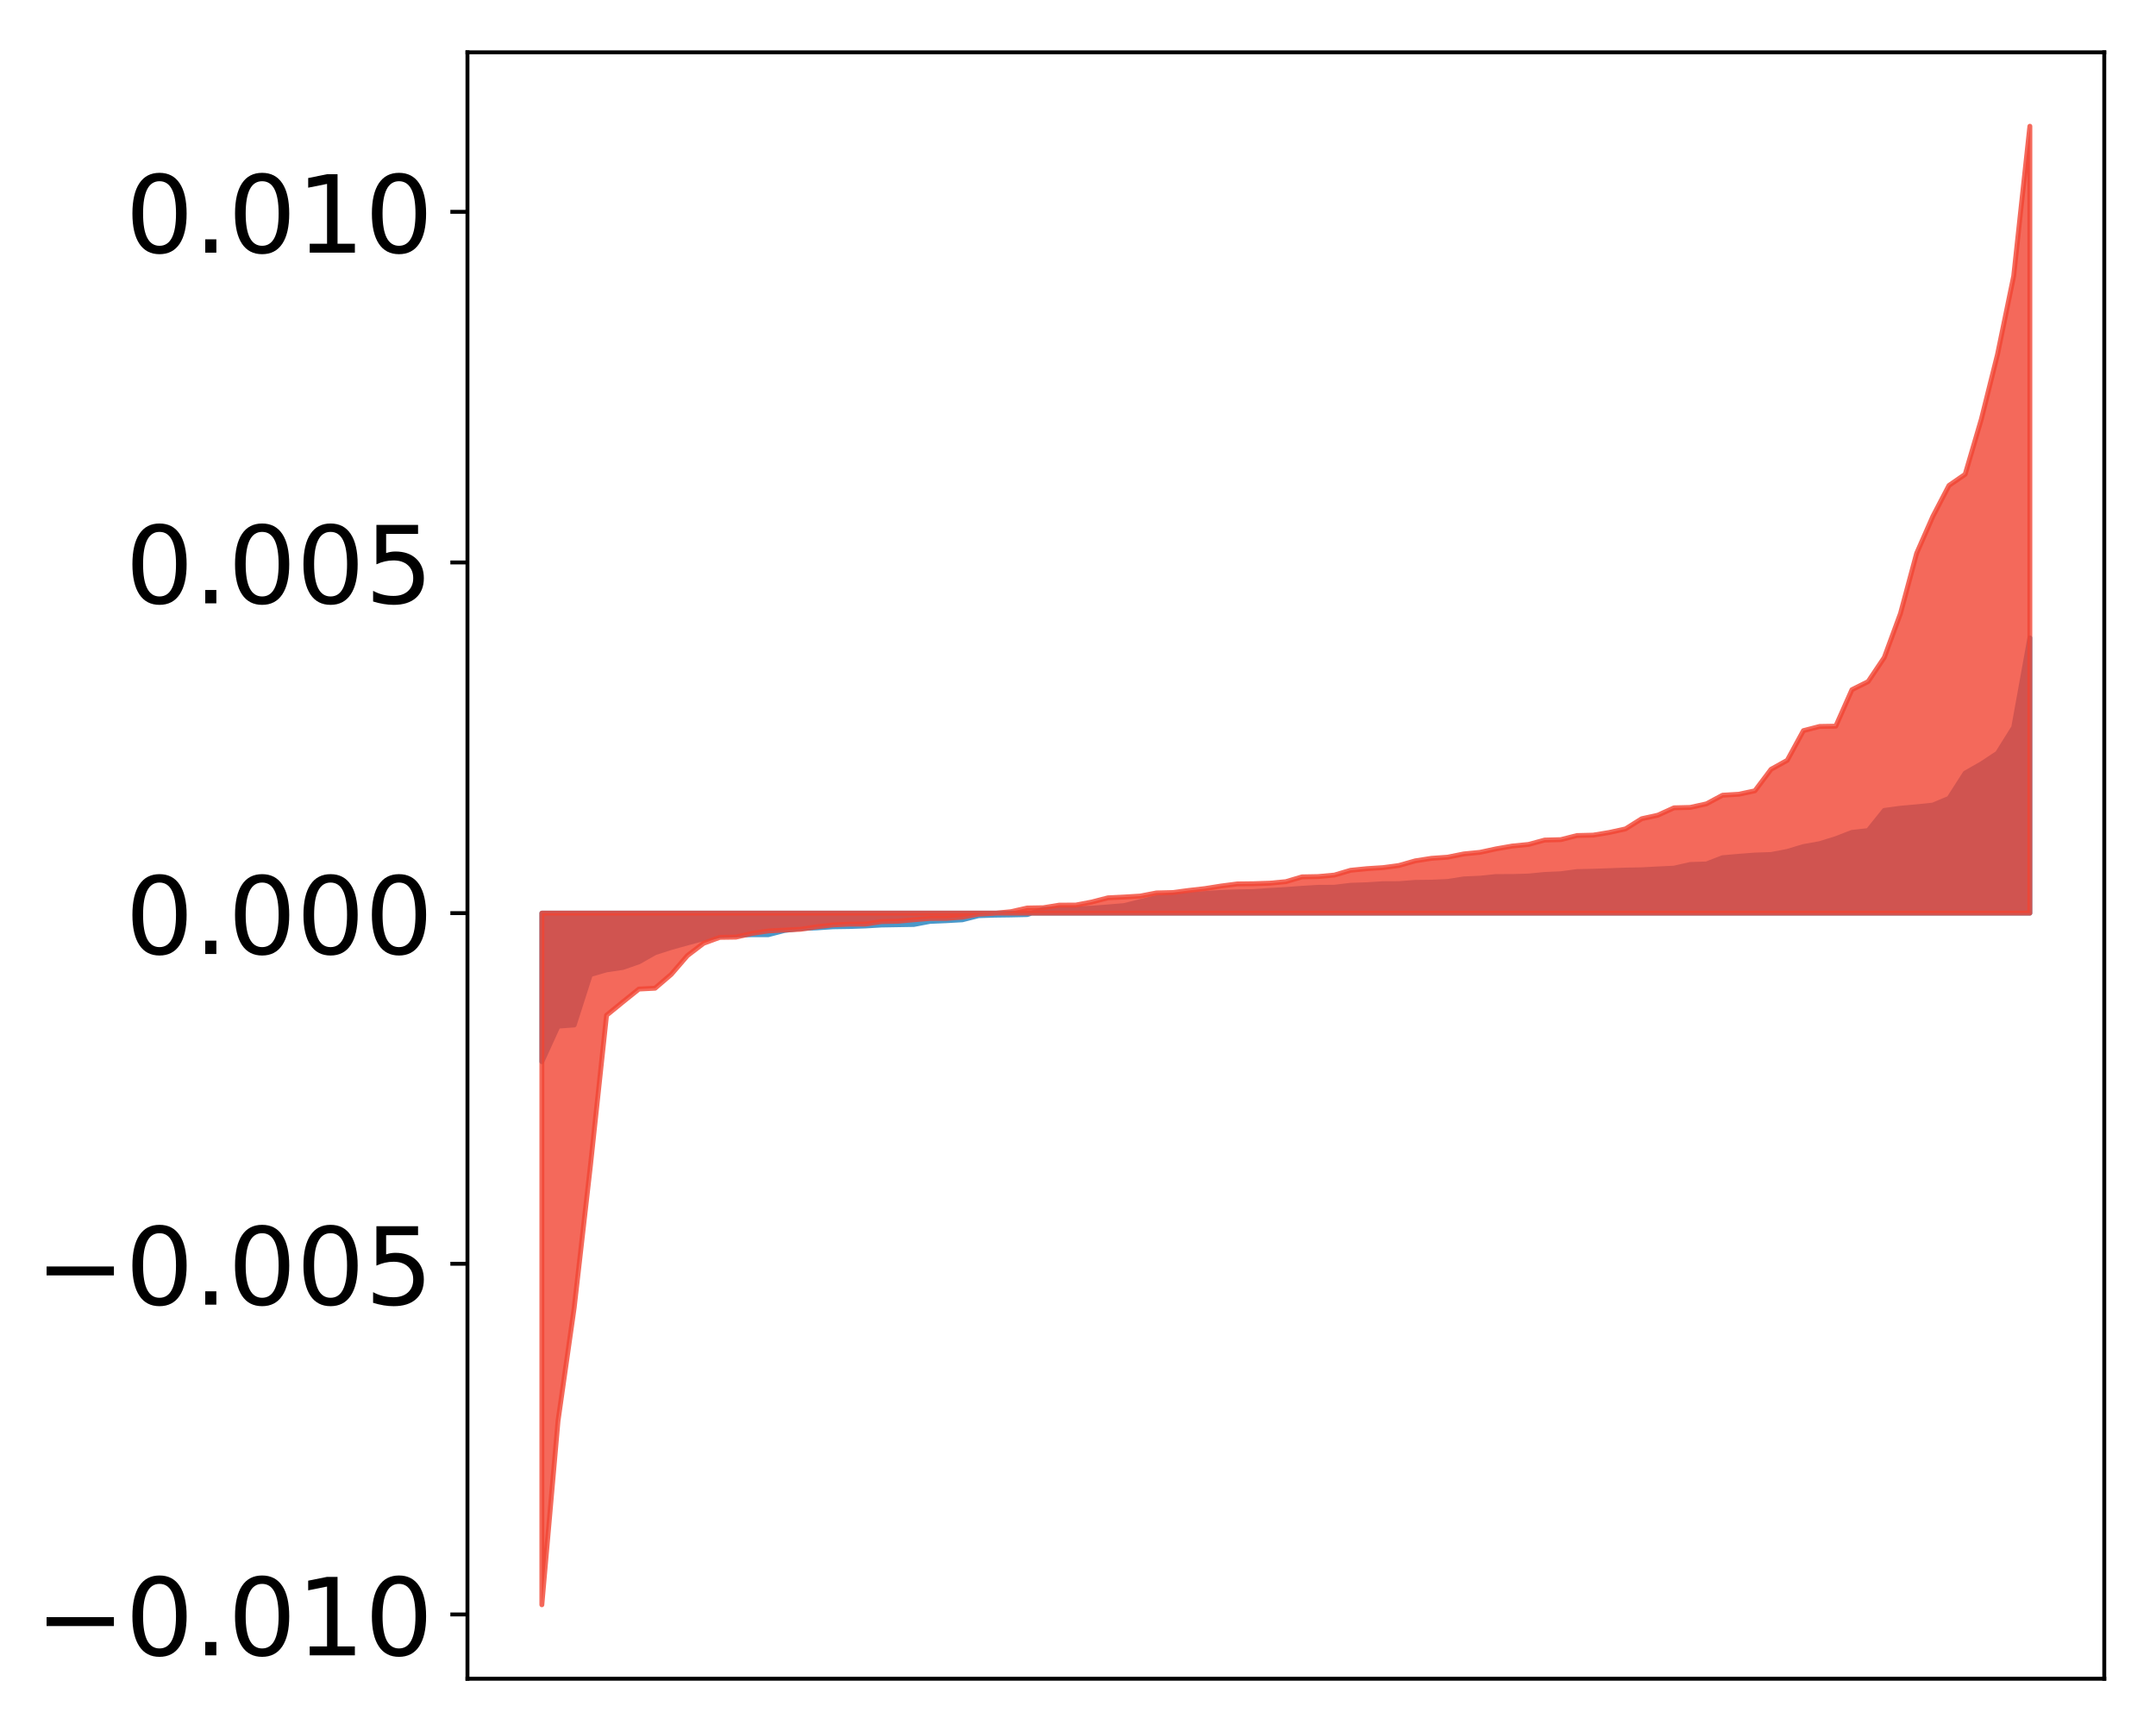 <?xml version="1.0" encoding="utf-8" standalone="no"?>
<!DOCTYPE svg PUBLIC "-//W3C//DTD SVG 1.1//EN"
  "http://www.w3.org/Graphics/SVG/1.1/DTD/svg11.dtd">
<!-- Created with matplotlib (http://matplotlib.org/) -->
<svg height="354pt" version="1.1" viewBox="0 0 441 354" width="441pt" xmlns="http://www.w3.org/2000/svg" xmlns:xlink="http://www.w3.org/1999/xlink">
 <defs>
  <style type="text/css">
*{stroke-linecap:butt;stroke-linejoin:round;}
  </style>
 </defs>
 <g id="figure_1">
  <g id="patch_1">
   <path d="M 0 354.04 
L 441.117 354.04 
L 441.117 0 
L 0 0 
z
" style="fill:#ffffff;"/>
  </g>
  <g id="axes_1">
   <g id="patch_2">
    <path d="M 95.617 343.34 
L 430.417 343.34 
L 430.417 10.7 
L 95.617 10.7 
z
" style="fill:#ffffff;"/>
   </g>
   <g id="PolyCollection_1">
    <defs>
     <path d="M 110.835 -136.895 
L 110.835 -167.282 
L 114.144 -167.282 
L 117.452 -167.282 
L 120.76 -167.282 
L 124.069 -167.282 
L 127.377 -167.282 
L 130.685 -167.282 
L 133.993 -167.282 
L 137.302 -167.282 
L 140.61 -167.282 
L 143.918 -167.282 
L 147.227 -167.282 
L 150.535 -167.282 
L 153.843 -167.282 
L 157.152 -167.282 
L 160.46 -167.282 
L 163.768 -167.282 
L 167.076 -167.282 
L 170.385 -167.282 
L 173.693 -167.282 
L 177.001 -167.282 
L 180.31 -167.282 
L 183.618 -167.282 
L 186.926 -167.282 
L 190.235 -167.282 
L 193.543 -167.282 
L 196.851 -167.282 
L 200.159 -167.282 
L 203.468 -167.282 
L 206.776 -167.282 
L 210.084 -167.282 
L 213.393 -167.282 
L 216.701 -167.282 
L 220.009 -167.282 
L 223.318 -167.282 
L 226.626 -167.282 
L 229.934 -167.282 
L 233.242 -167.282 
L 236.551 -167.282 
L 239.859 -167.282 
L 243.167 -167.282 
L 246.476 -167.282 
L 249.784 -167.282 
L 253.092 -167.282 
L 256.401 -167.282 
L 259.709 -167.282 
L 263.017 -167.282 
L 266.325 -167.282 
L 269.634 -167.282 
L 272.942 -167.282 
L 276.25 -167.282 
L 279.559 -167.282 
L 282.867 -167.282 
L 286.175 -167.282 
L 289.484 -167.282 
L 292.792 -167.282 
L 296.1 -167.282 
L 299.408 -167.282 
L 302.717 -167.282 
L 306.025 -167.282 
L 309.333 -167.282 
L 312.642 -167.282 
L 315.95 -167.282 
L 319.258 -167.282 
L 322.567 -167.282 
L 325.875 -167.282 
L 329.183 -167.282 
L 332.491 -167.282 
L 335.8 -167.282 
L 339.108 -167.282 
L 342.416 -167.282 
L 345.725 -167.282 
L 349.033 -167.282 
L 352.341 -167.282 
L 355.65 -167.282 
L 358.958 -167.282 
L 362.266 -167.282 
L 365.575 -167.282 
L 368.883 -167.282 
L 372.191 -167.282 
L 375.499 -167.282 
L 378.808 -167.282 
L 382.116 -167.282 
L 385.424 -167.282 
L 388.733 -167.282 
L 392.041 -167.282 
L 395.349 -167.282 
L 398.658 -167.282 
L 401.966 -167.282 
L 405.274 -167.282 
L 408.582 -167.282 
L 411.891 -167.282 
L 415.199 -167.282 
L 415.199 -223.577 
L 415.199 -223.577 
L 411.891 -205.281 
L 408.582 -199.991 
L 405.274 -197.806 
L 401.966 -195.92 
L 398.658 -190.758 
L 395.349 -189.377 
L 392.041 -189.032 
L 388.733 -188.737 
L 385.424 -188.288 
L 382.116 -184.167 
L 378.808 -183.794 
L 375.499 -182.514 
L 372.191 -181.49 
L 368.883 -180.898 
L 365.575 -179.903 
L 362.266 -179.274 
L 358.958 -179.162 
L 355.65 -178.907 
L 352.341 -178.617 
L 349.033 -177.337 
L 345.725 -177.233 
L 342.416 -176.48 
L 339.108 -176.326 
L 335.8 -176.146 
L 332.491 -176.086 
L 329.183 -175.968 
L 325.875 -175.852 
L 322.567 -175.781 
L 319.258 -175.337 
L 315.95 -175.192 
L 312.642 -174.868 
L 309.333 -174.772 
L 306.025 -174.768 
L 302.717 -174.431 
L 299.408 -174.28 
L 296.1 -173.758 
L 292.792 -173.611 
L 289.484 -173.572 
L 286.175 -173.315 
L 282.867 -173.298 
L 279.559 -173.09 
L 276.25 -172.981 
L 272.942 -172.577 
L 269.634 -172.56 
L 266.325 -172.361 
L 263.017 -172.117 
L 259.709 -171.925 
L 256.401 -171.692 
L 253.092 -171.636 
L 249.784 -171.526 
L 246.476 -171.296 
L 243.167 -171.051 
L 239.859 -170.958 
L 236.551 -170.455 
L 233.242 -169.655 
L 229.934 -168.829 
L 226.626 -168.552 
L 223.318 -168.296 
L 220.009 -168.18 
L 216.701 -168.175 
L 213.393 -168.062 
L 210.084 -166.98 
L 206.776 -166.907 
L 203.468 -166.862 
L 200.159 -166.757 
L 196.851 -165.916 
L 193.543 -165.729 
L 190.235 -165.591 
L 186.926 -164.96 
L 183.618 -164.905 
L 180.31 -164.846 
L 177.001 -164.651 
L 173.693 -164.539 
L 170.385 -164.488 
L 167.076 -164.262 
L 163.768 -164.136 
L 160.46 -163.731 
L 157.152 -162.868 
L 153.843 -162.864 
L 150.535 -162.807 
L 147.227 -162.677 
L 143.918 -162.072 
L 140.61 -161.172 
L 137.302 -160.257 
L 133.993 -159.19 
L 130.685 -157.313 
L 127.377 -156.167 
L 124.069 -155.678 
L 120.76 -154.724 
L 117.452 -144.405 
L 114.144 -144.165 
L 110.835 -136.895 
z
" id="mce203ead07" style="stroke:#4a98c9;"/>
    </defs>
    <g clip-path="url(#p6922e29d43)">
     <use style="fill:#4a98c9;stroke:#4a98c9;" x="0" xlink:href="#mce203ead07" y="354.04"/>
    </g>
   </g>
   <g id="PolyCollection_2">
    <defs>
     <path d="M 110.835 -25.82 
L 110.835 -167.282 
L 114.144 -167.282 
L 117.452 -167.282 
L 120.76 -167.282 
L 124.069 -167.282 
L 127.377 -167.282 
L 130.685 -167.282 
L 133.993 -167.282 
L 137.302 -167.282 
L 140.61 -167.282 
L 143.918 -167.282 
L 147.227 -167.282 
L 150.535 -167.282 
L 153.843 -167.282 
L 157.152 -167.282 
L 160.46 -167.282 
L 163.768 -167.282 
L 167.076 -167.282 
L 170.385 -167.282 
L 173.693 -167.282 
L 177.001 -167.282 
L 180.31 -167.282 
L 183.618 -167.282 
L 186.926 -167.282 
L 190.235 -167.282 
L 193.543 -167.282 
L 196.851 -167.282 
L 200.159 -167.282 
L 203.468 -167.282 
L 206.776 -167.282 
L 210.084 -167.282 
L 213.393 -167.282 
L 216.701 -167.282 
L 220.009 -167.282 
L 223.318 -167.282 
L 226.626 -167.282 
L 229.934 -167.282 
L 233.242 -167.282 
L 236.551 -167.282 
L 239.859 -167.282 
L 243.167 -167.282 
L 246.476 -167.282 
L 249.784 -167.282 
L 253.092 -167.282 
L 256.401 -167.282 
L 259.709 -167.282 
L 263.017 -167.282 
L 266.325 -167.282 
L 269.634 -167.282 
L 272.942 -167.282 
L 276.25 -167.282 
L 279.559 -167.282 
L 282.867 -167.282 
L 286.175 -167.282 
L 289.484 -167.282 
L 292.792 -167.282 
L 296.1 -167.282 
L 299.408 -167.282 
L 302.717 -167.282 
L 306.025 -167.282 
L 309.333 -167.282 
L 312.642 -167.282 
L 315.95 -167.282 
L 319.258 -167.282 
L 322.567 -167.282 
L 325.875 -167.282 
L 329.183 -167.282 
L 332.491 -167.282 
L 335.8 -167.282 
L 339.108 -167.282 
L 342.416 -167.282 
L 345.725 -167.282 
L 349.033 -167.282 
L 352.341 -167.282 
L 355.65 -167.282 
L 358.958 -167.282 
L 362.266 -167.282 
L 365.575 -167.282 
L 368.883 -167.282 
L 372.191 -167.282 
L 375.499 -167.282 
L 378.808 -167.282 
L 382.116 -167.282 
L 385.424 -167.282 
L 388.733 -167.282 
L 392.041 -167.282 
L 395.349 -167.282 
L 398.658 -167.282 
L 401.966 -167.282 
L 405.274 -167.282 
L 408.582 -167.282 
L 411.891 -167.282 
L 415.199 -167.282 
L 415.199 -328.22 
L 415.199 -328.22 
L 411.891 -297.589 
L 408.582 -281.552 
L 405.274 -268.306 
L 401.966 -257.036 
L 398.658 -254.754 
L 395.349 -248.411 
L 392.041 -240.878 
L 388.733 -228.566 
L 385.424 -219.569 
L 382.116 -214.635 
L 378.808 -212.983 
L 375.499 -205.519 
L 372.191 -205.464 
L 368.883 -204.607 
L 365.575 -198.538 
L 362.266 -196.701 
L 358.958 -192.302 
L 355.65 -191.595 
L 352.341 -191.4 
L 349.033 -189.632 
L 345.725 -188.902 
L 342.416 -188.821 
L 339.108 -187.317 
L 335.8 -186.586 
L 332.491 -184.511 
L 329.183 -183.783 
L 325.875 -183.235 
L 322.567 -183.155 
L 319.258 -182.313 
L 315.95 -182.225 
L 312.642 -181.33 
L 309.333 -181.007 
L 306.025 -180.429 
L 302.717 -179.716 
L 299.408 -179.392 
L 296.1 -178.724 
L 292.792 -178.491 
L 289.484 -177.976 
L 286.175 -177.033 
L 282.867 -176.589 
L 279.559 -176.375 
L 276.25 -176.043 
L 272.942 -175.066 
L 269.634 -174.762 
L 266.325 -174.7 
L 263.017 -173.718 
L 259.709 -173.407 
L 256.401 -173.298 
L 253.092 -173.258 
L 249.784 -172.829 
L 246.476 -172.303 
L 243.167 -171.928 
L 239.859 -171.495 
L 236.551 -171.413 
L 233.242 -170.777 
L 229.934 -170.576 
L 226.626 -170.413 
L 223.318 -169.555 
L 220.009 -168.926 
L 216.701 -168.925 
L 213.393 -168.385 
L 210.084 -168.329 
L 206.776 -167.579 
L 203.468 -167.257 
L 200.159 -167.077 
L 196.851 -166.462 
L 193.543 -166.203 
L 190.235 -166.196 
L 186.926 -165.924 
L 183.618 -165.619 
L 180.31 -165.549 
L 177.001 -165.041 
L 173.693 -165.027 
L 170.385 -164.872 
L 167.076 -164.486 
L 163.768 -163.979 
L 160.46 -163.814 
L 157.152 -163.637 
L 153.843 -163.132 
L 150.535 -162.374 
L 147.227 -162.324 
L 143.918 -161.113 
L 140.61 -158.596 
L 137.302 -154.756 
L 133.993 -151.924 
L 130.685 -151.751 
L 127.377 -149.093 
L 124.069 -146.392 
L 120.76 -115.535 
L 117.452 -86.597 
L 114.144 -63.428 
L 110.835 -25.82 
z
" id="m96a6398ce5" style="stroke:#f14432;stroke-opacity:0.8;"/>
    </defs>
    <g clip-path="url(#p6922e29d43)">
     <use style="fill:#f14432;fill-opacity:0.8;stroke:#f14432;stroke-opacity:0.8;" x="0" xlink:href="#m96a6398ce5" y="354.04"/>
    </g>
   </g>
   <g id="matplotlib.axis_1"/>
   <g id="matplotlib.axis_2">
    <g id="ytick_1">
     <g id="line2d_1">
      <defs>
       <path d="M 0 0 
L -3.5 0 
" id="m252cd90c2e" style="stroke:#000000;stroke-width:0.8;"/>
      </defs>
      <g>
       <use style="stroke:#000000;stroke-width:0.8;" x="95.617" xlink:href="#m252cd90c2e" y="330.198"/>
      </g>
     </g>
     <g id="text_1">
      <!-- −0.010 -->
      <defs>
       <path d="M 10.594 35.5 
L 73.188 35.5 
L 73.188 27.203 
L 10.594 27.203 
z
" id="DejaVuSans-2212"/>
       <path d="M 31.781 66.406 
Q 24.172 66.406 20.328 58.906 
Q 16.5 51.422 16.5 36.375 
Q 16.5 21.391 20.328 13.891 
Q 24.172 6.391 31.781 6.391 
Q 39.453 6.391 43.281 13.891 
Q 47.125 21.391 47.125 36.375 
Q 47.125 51.422 43.281 58.906 
Q 39.453 66.406 31.781 66.406 
z
M 31.781 74.219 
Q 44.047 74.219 50.516 64.516 
Q 56.984 54.828 56.984 36.375 
Q 56.984 17.969 50.516 8.266 
Q 44.047 -1.422 31.781 -1.422 
Q 19.531 -1.422 13.062 8.266 
Q 6.594 17.969 6.594 36.375 
Q 6.594 54.828 13.062 64.516 
Q 19.531 74.219 31.781 74.219 
z
" id="DejaVuSans-30"/>
       <path d="M 10.688 12.406 
L 21 12.406 
L 21 0 
L 10.688 0 
z
" id="DejaVuSans-2e"/>
       <path d="M 12.406 8.297 
L 28.516 8.297 
L 28.516 63.922 
L 10.984 60.406 
L 10.984 69.391 
L 28.422 72.906 
L 38.281 72.906 
L 38.281 8.297 
L 54.391 8.297 
L 54.391 0 
L 12.406 0 
z
" id="DejaVuSans-31"/>
      </defs>
      <g transform="translate(7.2 338.556)scale(0.22 -0.22)">
       <use xlink:href="#DejaVuSans-2212"/>
       <use x="83.789" xlink:href="#DejaVuSans-30"/>
       <use x="147.412" xlink:href="#DejaVuSans-2e"/>
       <use x="179.199" xlink:href="#DejaVuSans-30"/>
       <use x="242.822" xlink:href="#DejaVuSans-31"/>
       <use x="306.445" xlink:href="#DejaVuSans-30"/>
      </g>
     </g>
    </g>
    <g id="ytick_2">
     <g id="line2d_2">
      <g>
       <use style="stroke:#000000;stroke-width:0.8;" x="95.617" xlink:href="#m252cd90c2e" y="258.478"/>
      </g>
     </g>
     <g id="text_2">
      <!-- −0.005 -->
      <defs>
       <path d="M 10.797 72.906 
L 49.516 72.906 
L 49.516 64.594 
L 19.828 64.594 
L 19.828 46.734 
Q 21.969 47.469 24.109 47.828 
Q 26.266 48.188 28.422 48.188 
Q 40.625 48.188 47.75 41.5 
Q 54.891 34.812 54.891 23.391 
Q 54.891 11.625 47.562 5.094 
Q 40.234 -1.422 26.906 -1.422 
Q 22.312 -1.422 17.547 -0.641 
Q 12.797 0.141 7.719 1.703 
L 7.719 11.625 
Q 12.109 9.234 16.797 8.062 
Q 21.484 6.891 26.703 6.891 
Q 35.156 6.891 40.078 11.328 
Q 45.016 15.766 45.016 23.391 
Q 45.016 31 40.078 35.438 
Q 35.156 39.891 26.703 39.891 
Q 22.75 39.891 18.812 39.016 
Q 14.891 38.141 10.797 36.281 
z
" id="DejaVuSans-35"/>
      </defs>
      <g transform="translate(7.2 266.836)scale(0.22 -0.22)">
       <use xlink:href="#DejaVuSans-2212"/>
       <use x="83.789" xlink:href="#DejaVuSans-30"/>
       <use x="147.412" xlink:href="#DejaVuSans-2e"/>
       <use x="179.199" xlink:href="#DejaVuSans-30"/>
       <use x="242.822" xlink:href="#DejaVuSans-30"/>
       <use x="306.445" xlink:href="#DejaVuSans-35"/>
      </g>
     </g>
    </g>
    <g id="ytick_3">
     <g id="line2d_3">
      <g>
       <use style="stroke:#000000;stroke-width:0.8;" x="95.617" xlink:href="#m252cd90c2e" y="186.758"/>
      </g>
     </g>
     <g id="text_3">
      <!-- 0.000 -->
      <g transform="translate(25.635 195.117)scale(0.22 -0.22)">
       <use xlink:href="#DejaVuSans-30"/>
       <use x="63.623" xlink:href="#DejaVuSans-2e"/>
       <use x="95.41" xlink:href="#DejaVuSans-30"/>
       <use x="159.033" xlink:href="#DejaVuSans-30"/>
       <use x="222.656" xlink:href="#DejaVuSans-30"/>
      </g>
     </g>
    </g>
    <g id="ytick_4">
     <g id="line2d_4">
      <g>
       <use style="stroke:#000000;stroke-width:0.8;" x="95.617" xlink:href="#m252cd90c2e" y="115.038"/>
      </g>
     </g>
     <g id="text_4">
      <!-- 0.005 -->
      <g transform="translate(25.635 123.397)scale(0.22 -0.22)">
       <use xlink:href="#DejaVuSans-30"/>
       <use x="63.623" xlink:href="#DejaVuSans-2e"/>
       <use x="95.41" xlink:href="#DejaVuSans-30"/>
       <use x="159.033" xlink:href="#DejaVuSans-30"/>
       <use x="222.656" xlink:href="#DejaVuSans-35"/>
      </g>
     </g>
    </g>
    <g id="ytick_5">
     <g id="line2d_5">
      <g>
       <use style="stroke:#000000;stroke-width:0.8;" x="95.617" xlink:href="#m252cd90c2e" y="43.319"/>
      </g>
     </g>
     <g id="text_5">
      <!-- 0.010 -->
      <g transform="translate(25.635 51.677)scale(0.22 -0.22)">
       <use xlink:href="#DejaVuSans-30"/>
       <use x="63.623" xlink:href="#DejaVuSans-2e"/>
       <use x="95.41" xlink:href="#DejaVuSans-30"/>
       <use x="159.033" xlink:href="#DejaVuSans-31"/>
       <use x="222.656" xlink:href="#DejaVuSans-30"/>
      </g>
     </g>
    </g>
   </g>
   <g id="patch_3">
    <path d="M 95.617 343.34 
L 95.617 10.7 
" style="fill:none;stroke:#000000;stroke-linecap:square;stroke-linejoin:miter;stroke-width:0.8;"/>
   </g>
   <g id="patch_4">
    <path d="M 430.417 343.34 
L 430.417 10.7 
" style="fill:none;stroke:#000000;stroke-linecap:square;stroke-linejoin:miter;stroke-width:0.8;"/>
   </g>
   <g id="patch_5">
    <path d="M 95.617 343.34 
L 430.417 343.34 
" style="fill:none;stroke:#000000;stroke-linecap:square;stroke-linejoin:miter;stroke-width:0.8;"/>
   </g>
   <g id="patch_6">
    <path d="M 95.617 10.7 
L 430.417 10.7 
" style="fill:none;stroke:#000000;stroke-linecap:square;stroke-linejoin:miter;stroke-width:0.8;"/>
   </g>
  </g>
 </g>
 <defs>
  <clipPath id="p6922e29d43">
   <rect height="332.64" width="334.8" x="95.617" y="10.7"/>
  </clipPath>
 </defs>
</svg>
